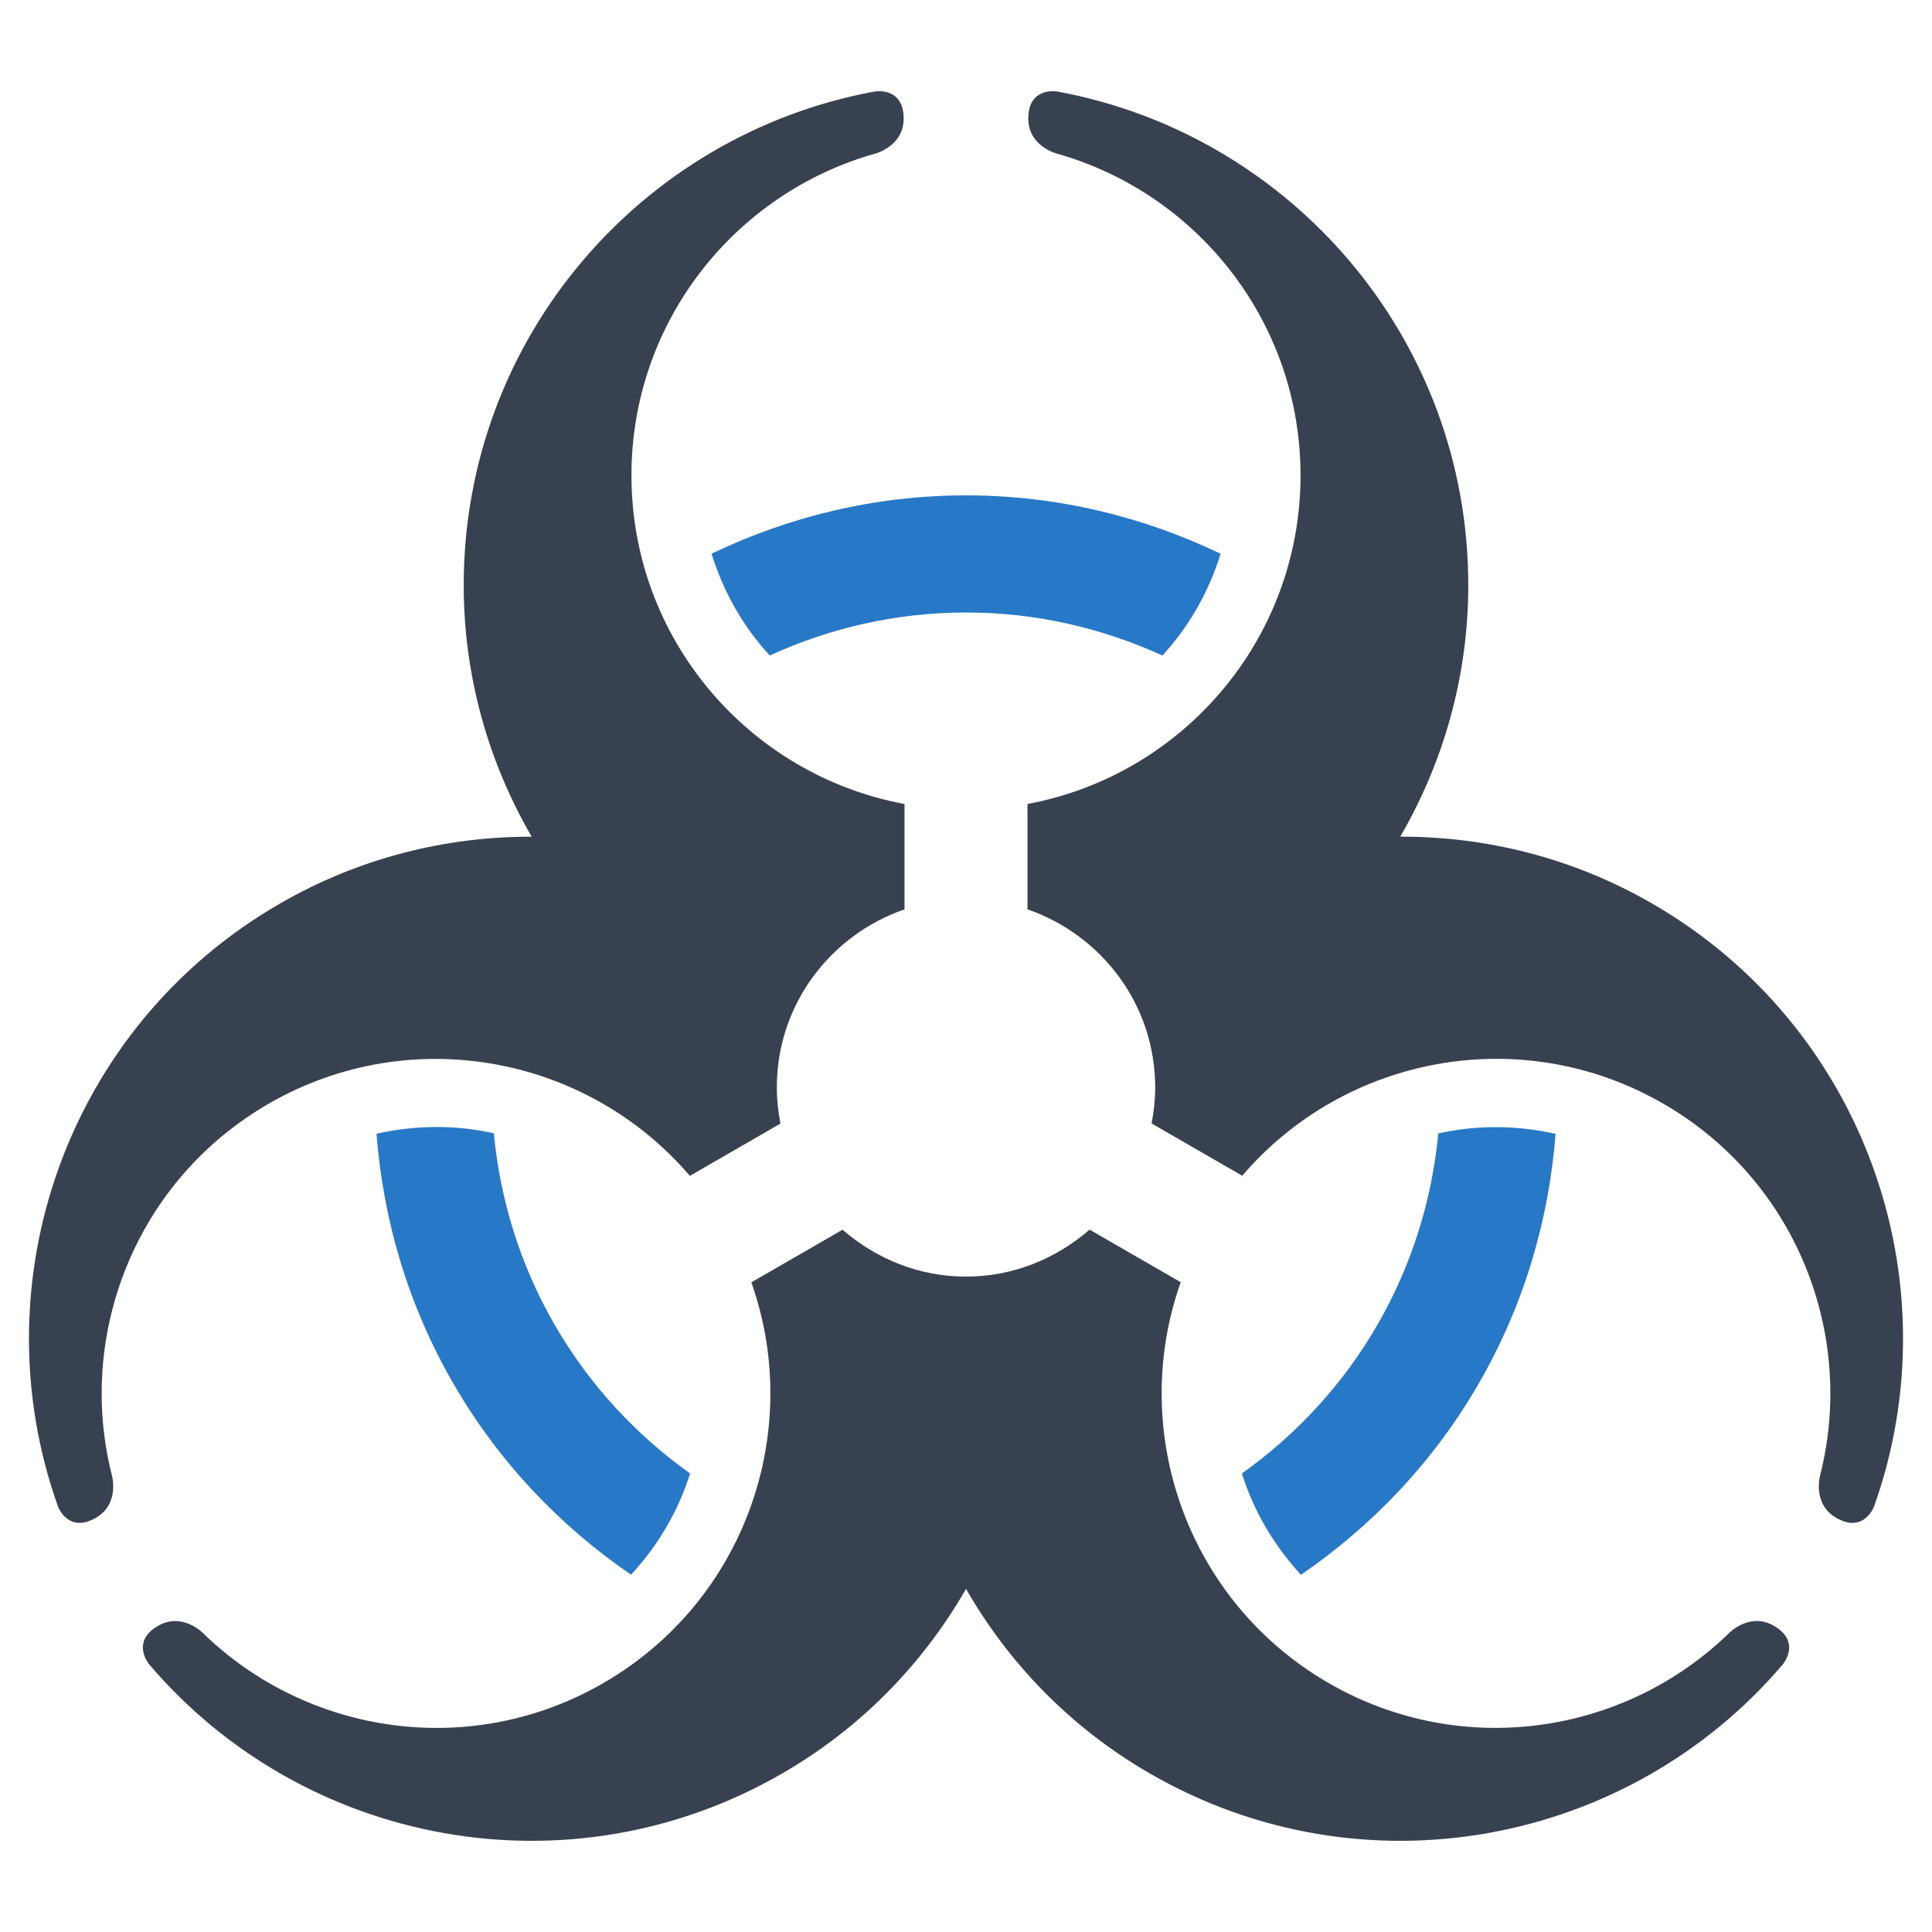 <?xml version="1.0" encoding="utf-8"?>
<!-- Generator: Adobe Illustrator 16.0.0, SVG Export Plug-In . SVG Version: 6.00 Build 0)  -->
<!DOCTYPE svg PUBLIC "-//W3C//DTD SVG 1.1//EN" "http://www.w3.org/Graphics/SVG/1.1/DTD/svg11.dtd">
<svg version="1.1" id="Layer_1" xmlns="http://www.w3.org/2000/svg" xmlns:xlink="http://www.w3.org/1999/xlink" x="0px" y="0px"
	 width="256px" height="256px" viewBox="0 0 256 256" enable-background="new 0 0 256 256" xml:space="preserve">
<g>
	<path fill="#2878C8" d="M128.003,81.158c9.285,0,18.074,2.078,26.023,5.699c3.52-3.816,6.133-8.406,7.711-13.484
		c-10.234-4.906-21.648-7.734-33.734-7.734s-23.488,2.828-33.719,7.727c1.574,5.078,4.188,9.668,7.711,13.488
		C109.933,83.232,118.722,81.158,128.003,81.158z"/>
	<path fill="#2878C8" d="M73.503,175.556c-4.641-8.035-7.238-16.688-8.07-25.387c-5.07-1.137-10.348-1.109-15.543,0.059
		c0.871,11.324,4.129,22.629,10.176,33.086c6.043,10.473,14.191,18.93,23.551,25.344c3.609-3.91,6.277-8.457,7.824-13.414
		C84.335,190.181,78.144,183.587,73.503,175.556z"/>
	<path fill="#2878C8" d="M182.507,175.556c-4.637,8.031-10.832,14.609-17.949,19.688c1.551,4.957,4.219,9.504,7.824,13.426
		c9.367-6.426,17.523-14.883,23.566-25.355s9.301-21.762,10.172-33.07c-5.195-1.168-10.473-1.195-15.539-0.059
		C189.753,158.869,187.144,167.521,182.507,175.556z"/>
	<path fill="#374150" d="M119.854,120.494v-13.961c-20.59-3.82-36.184-21.848-36.184-43.543c0-20.297,13.652-37.367,32.266-42.629
		c0,0,3.805-0.949,3.805-4.656c0-4.246-3.805-3.586-3.805-3.586c-30.992,5.68-54.492,32.777-54.492,65.41
		c0,12.16,3.313,23.52,9.008,33.34c-11.34-0.031-22.84,2.781-33.371,8.867C8.823,136.041-2.896,169.947,7.683,199.623
		c0,0,1.336,3.621,5.012,1.5c3.207-1.848,2.133-5.621,2.133-5.621c-4.754-18.75,3.199-39.105,20.777-49.258
		c18.789-10.836,42.199-6.352,55.805,9.563l12.004-6.926c-0.297-1.555-0.48-3.152-0.48-4.789
		C102.933,133.111,110.034,123.888,119.854,120.494z"/>
	<path fill="#374150" d="M218.917,119.72c-10.535-6.078-22.031-8.883-33.375-8.859c5.695-9.813,9.012-21.176,9.012-33.332
		c0-32.633-23.504-59.73-54.496-65.41c0,0-3.805-0.66-3.805,3.586c0,3.707,3.805,4.656,3.805,4.656
		c18.613,5.262,32.27,22.332,32.27,42.629c0,21.691-15.598,39.715-36.18,43.543v13.961c9.82,3.395,16.922,12.617,16.922,23.598
		c0,1.637-0.18,3.219-0.48,4.773l12.012,6.926c13.609-15.906,37.012-20.398,55.793-9.547c17.582,10.152,25.535,30.508,20.781,49.258
		c0,0-1.07,3.773,2.137,5.621c3.676,2.121,5.008-1.5,5.008-1.5C258.894,169.947,247.179,136.041,218.917,119.72z"/>
	<path fill="#374150" d="M111.644,162.943l-12.086,6.973c6.98,19.75-0.836,42.258-19.625,53.109
		c-17.578,10.152-39.188,6.852-53.047-6.641c0,0-2.727-2.801-5.938-0.953c-3.676,2.121-1.203,5.078-1.203,5.078
		c20.41,24.008,55.633,30.813,83.891,14.488c10.535-6.078,18.719-14.625,24.367-24.461c5.648,9.836,13.832,18.383,24.363,24.461
		c28.258,16.324,63.477,9.52,83.891-14.488c0,0,2.473-2.957-1.203-5.078c-3.211-1.863-5.938,0.953-5.938,0.953
		c-13.859,13.492-35.469,16.781-53.047,6.641c-18.793-10.859-26.602-33.375-19.621-53.125l-12.074-6.969
		c-4.402,3.824-10.082,6.227-16.371,6.227S116.042,166.763,111.644,162.943z"/>
</g>
</svg>
